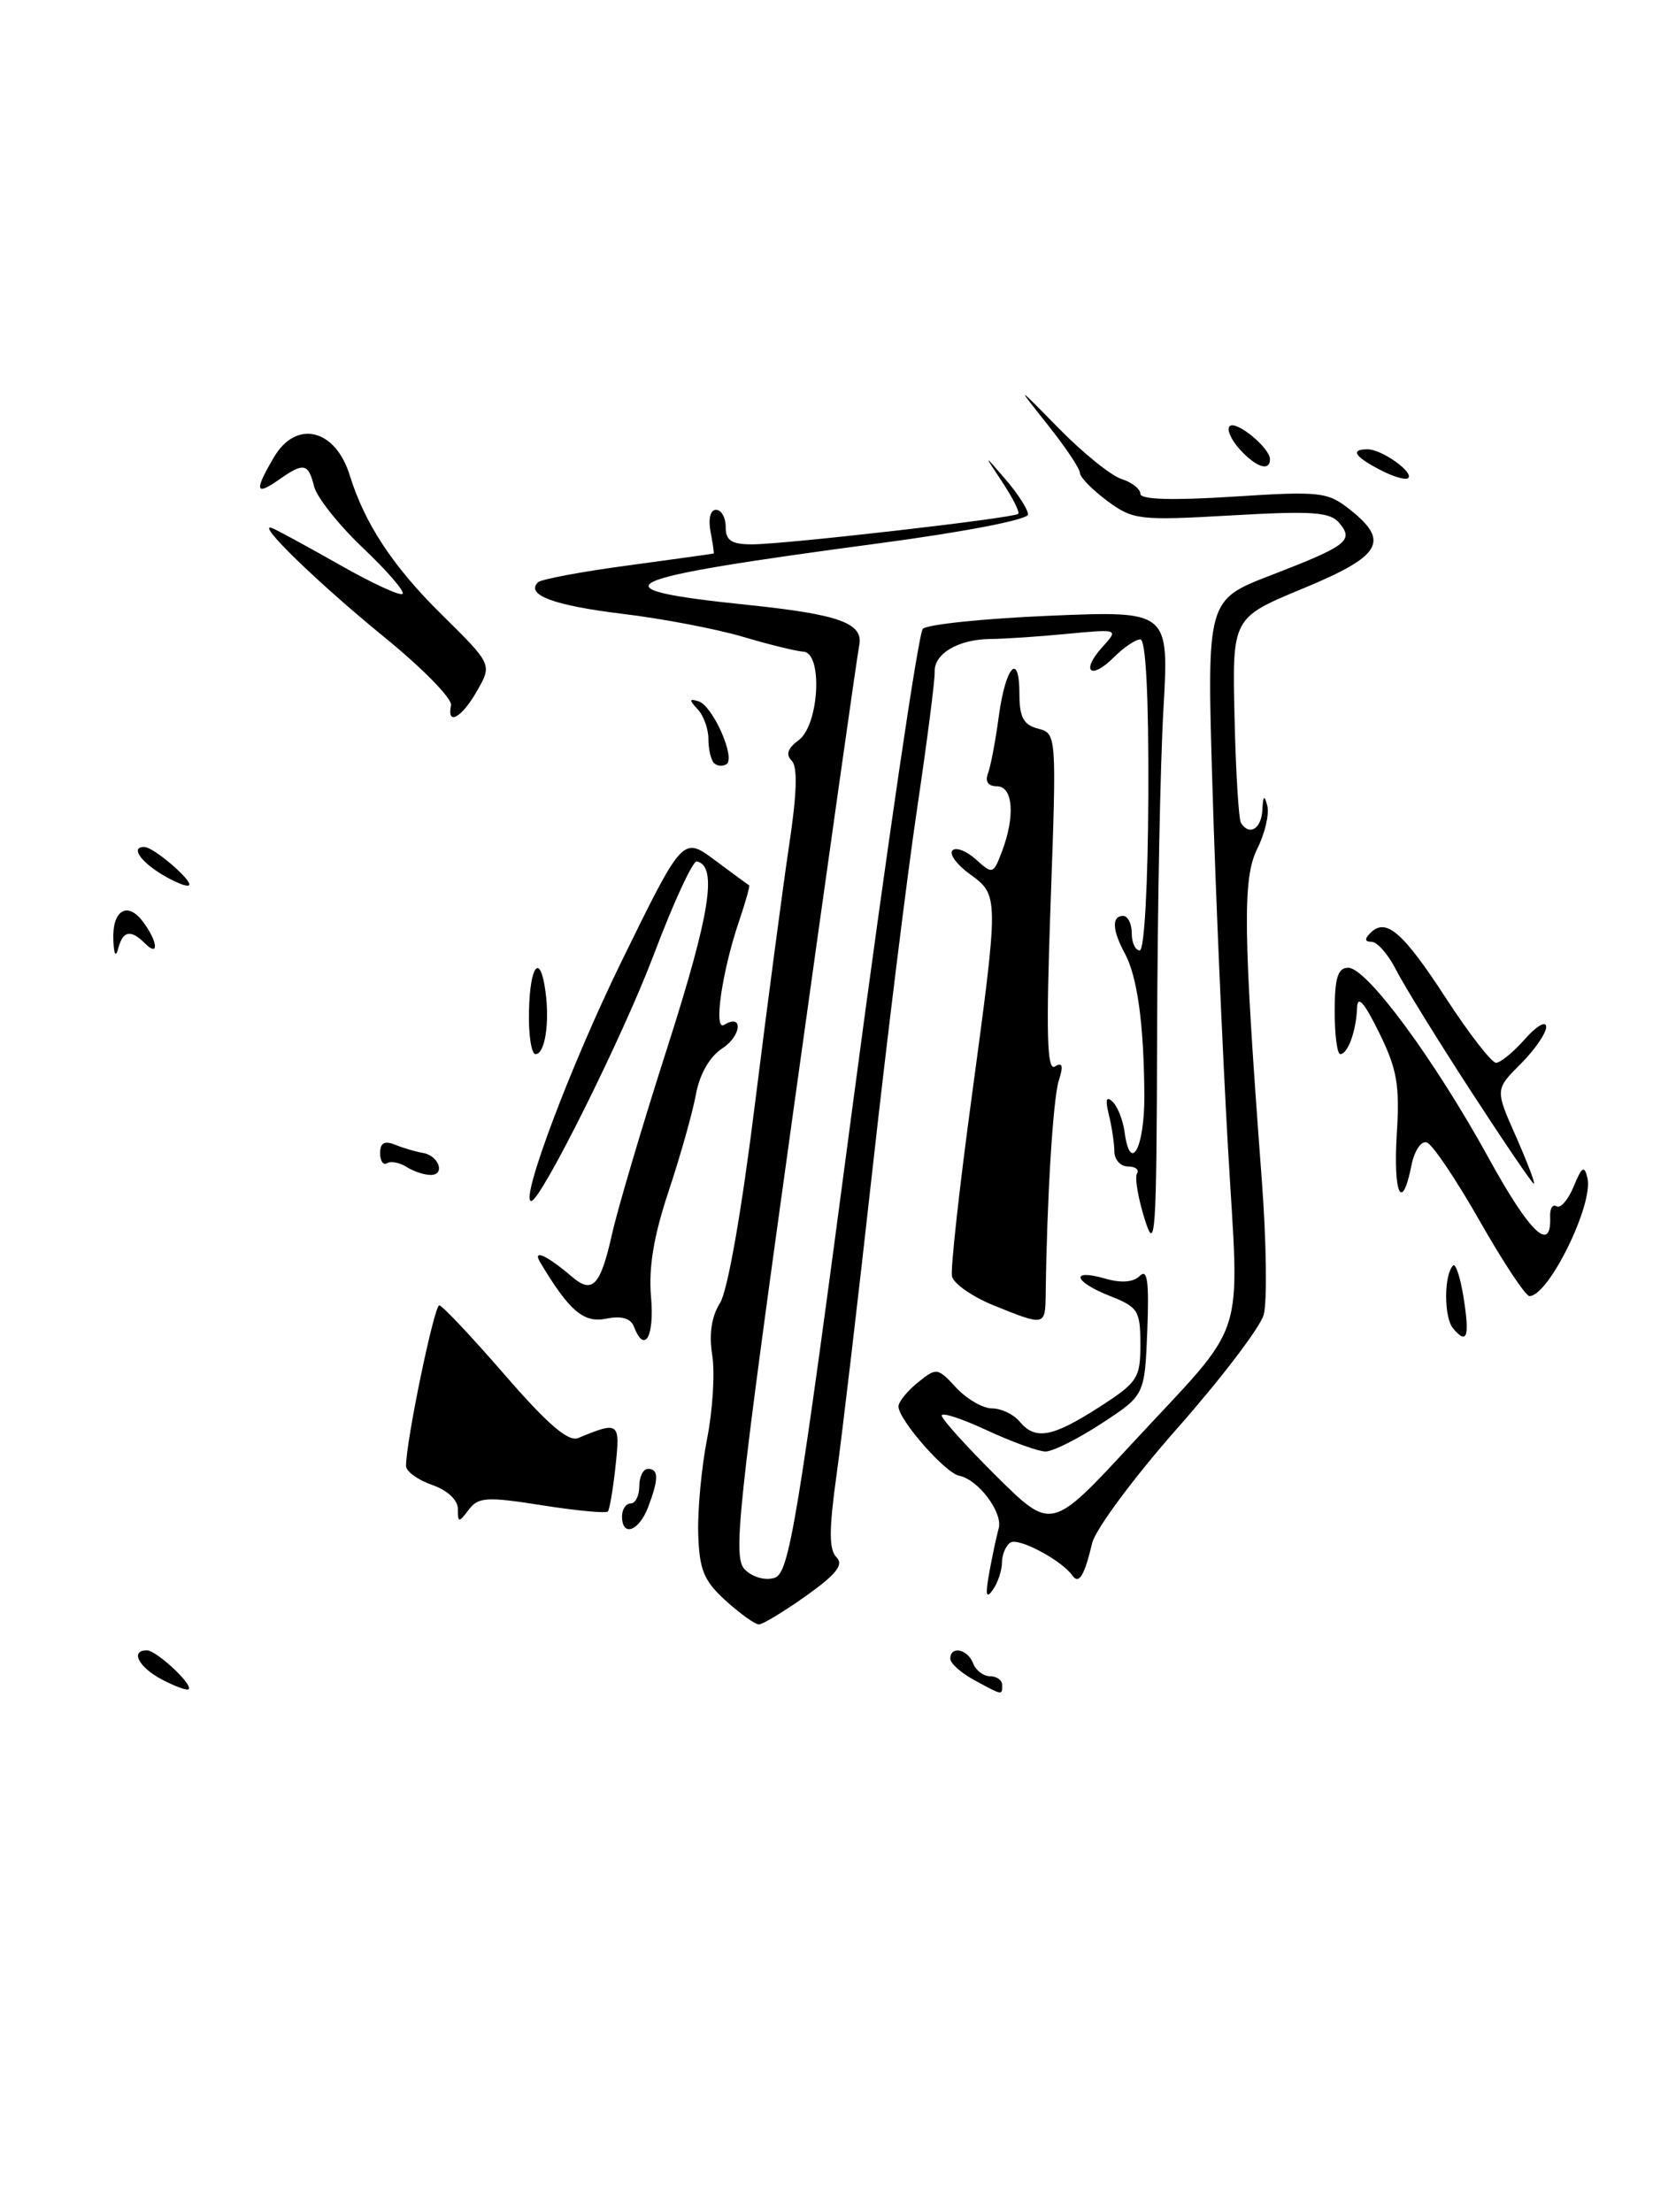 <?xml version="1.0" encoding="UTF-8" standalone="no"?>
<!DOCTYPE svg PUBLIC "-//W3C//DTD SVG 1.1//EN" "http://www.w3.org/Graphics/SVG/1.1/DTD/svg11.dtd" >
<svg xmlns="http://www.w3.org/2000/svg" xmlns:xlink="http://www.w3.org/1999/xlink" version="1.1" viewBox="0 0 194 256">
 <g >
 <path fill="currentColor"
d=" M 18.75 194.38 C 16.05 192.96 15.03 191.00 17.00 191.00 C 18.10 191.00 22.37 194.97 21.83 195.50 C 21.65 195.68 20.26 195.17 18.75 194.38 Z  M 112.75 194.43 C 111.24 193.61 110.00 192.50 110.00 191.97 C 110.00 190.44 112.00 190.84 112.64 192.50 C 112.95 193.32 113.84 194.00 114.61 194.00 C 115.37 194.00 116.00 194.45 116.00 195.00 C 116.00 196.23 116.10 196.25 112.75 194.43 Z  M 84.00 185.25 C 81.46 182.94 80.95 181.69 80.82 177.50 C 80.74 174.75 81.20 169.80 81.85 166.50 C 82.50 163.20 82.77 158.85 82.44 156.83 C 82.05 154.41 82.36 152.36 83.33 150.83 C 84.23 149.42 85.85 140.16 87.42 127.50 C 88.86 115.95 90.63 102.58 91.35 97.78 C 92.25 91.81 92.34 88.74 91.64 88.04 C 90.93 87.33 91.18 86.59 92.44 85.67 C 94.82 83.93 95.27 75.54 92.99 75.42 C 92.17 75.37 89.03 74.60 86.00 73.70 C 82.97 72.80 76.70 71.60 72.05 71.04 C 64.08 70.07 60.82 68.85 62.27 67.39 C 62.63 67.04 67.32 66.16 72.71 65.44 C 78.09 64.71 82.55 64.09 82.61 64.06 C 82.67 64.03 82.51 62.88 82.24 61.50 C 81.97 60.04 82.23 59.00 82.88 59.00 C 83.50 59.00 84.00 59.90 84.00 61.00 C 84.00 62.56 84.67 63.00 87.05 63.00 C 90.82 63.00 117.37 59.96 117.86 59.47 C 118.06 59.28 117.23 57.63 116.03 55.81 C 113.83 52.50 113.83 52.50 116.41 55.50 C 117.83 57.15 118.99 58.97 119.00 59.54 C 119.00 60.14 111.59 61.57 101.75 62.88 C 70.71 67.02 68.35 68.12 86.47 70.00 C 97.22 71.11 100.00 72.13 99.45 74.74 C 99.24 75.71 95.83 99.81 91.87 128.30 C 85.35 175.16 84.81 180.24 86.22 181.65 C 87.11 182.54 88.58 182.95 89.66 182.61 C 91.35 182.07 92.28 176.50 98.71 127.86 C 102.66 98.08 106.30 73.30 106.82 72.78 C 107.34 72.26 113.96 71.58 121.54 71.26 C 135.32 70.69 135.32 70.69 134.67 82.09 C 134.30 88.37 133.98 105.20 133.94 119.50 C 133.87 143.15 133.74 145.10 132.49 141.07 C 131.73 138.63 131.33 136.27 131.61 135.82 C 131.89 135.37 131.42 135.00 130.56 135.00 C 129.70 135.00 128.99 134.21 128.99 133.25 C 128.98 132.29 128.69 130.38 128.35 129.00 C 127.92 127.27 128.05 126.81 128.78 127.50 C 129.36 128.05 129.98 129.62 130.17 131.00 C 130.83 135.95 132.50 132.85 132.46 126.74 C 132.41 118.53 131.65 113.00 130.19 110.32 C 128.74 107.65 128.67 106.00 130.00 106.00 C 130.55 106.00 131.00 106.90 131.00 108.00 C 131.00 109.10 131.42 110.00 131.93 110.00 C 132.46 110.00 132.88 102.33 132.92 92.00 C 132.97 80.64 132.63 74.00 132.00 74.00 C 131.45 74.00 130.06 74.94 128.92 76.08 C 126.24 78.76 125.06 77.70 127.59 74.90 C 129.50 72.79 129.50 72.79 123.50 73.36 C 120.20 73.68 116.25 73.94 114.72 73.95 C 110.96 73.97 108.11 75.63 108.19 77.75 C 108.23 78.71 107.31 85.80 106.17 93.50 C 105.02 101.20 102.71 119.88 101.03 135.00 C 99.35 150.12 97.46 166.23 96.82 170.78 C 95.95 177.03 95.95 179.35 96.82 180.22 C 97.69 181.09 96.83 182.18 93.31 184.69 C 90.75 186.51 88.28 188.00 87.84 188.00 C 87.40 188.00 85.67 186.76 84.00 185.25 Z  M 114.51 182.00 C 114.86 180.07 115.35 177.78 115.60 176.89 C 116.11 175.05 113.24 171.23 111.02 170.79 C 109.40 170.47 104.00 164.30 104.00 162.77 C 104.00 162.25 105.00 161.01 106.23 160.01 C 108.41 158.25 108.52 158.27 110.68 160.60 C 111.91 161.92 113.77 163.00 114.83 163.00 C 115.89 163.00 117.32 163.68 118.00 164.50 C 119.83 166.70 121.76 166.36 127.16 162.90 C 131.69 159.99 132.00 159.52 132.00 155.58 C 132.00 151.70 131.73 151.27 128.50 150.00 C 124.28 148.34 123.82 146.80 127.90 147.97 C 129.80 148.52 131.19 148.41 131.95 147.65 C 132.81 146.79 133.02 148.35 132.80 153.99 C 132.50 161.48 132.50 161.48 127.51 164.74 C 124.77 166.53 121.84 168.00 121.01 167.99 C 120.18 167.98 117.14 166.88 114.25 165.54 C 111.36 164.19 109.00 163.42 109.00 163.82 C 109.00 164.23 111.86 167.39 115.35 170.86 C 121.71 177.15 121.71 177.15 130.95 167.16 C 144.63 152.38 143.46 155.97 142.13 132.63 C 141.50 121.56 140.69 102.81 140.34 90.97 C 139.69 69.44 139.69 69.44 147.10 66.58 C 155.93 63.17 156.72 62.57 155.04 60.54 C 153.96 59.25 151.96 59.11 142.53 59.65 C 131.83 60.26 131.16 60.18 128.15 57.96 C 126.42 56.67 125.00 55.22 125.00 54.73 C 125.00 54.24 123.33 51.74 121.28 49.17 C 117.57 44.50 117.57 44.50 122.61 49.63 C 125.38 52.45 128.63 55.07 129.83 55.44 C 131.02 55.82 132.00 56.59 132.00 57.15 C 132.00 57.82 135.68 57.93 142.75 57.48 C 152.84 56.83 153.67 56.93 156.25 58.97 C 160.91 62.66 159.92 64.34 150.82 68.11 C 142.63 71.50 142.63 71.50 142.90 82.98 C 143.04 89.29 143.38 94.80 143.64 95.23 C 144.60 96.78 146.00 95.94 146.12 93.75 C 146.20 92.06 146.35 91.93 146.69 93.25 C 146.94 94.21 146.42 96.45 145.53 98.23 C 143.81 101.68 143.90 107.87 146.05 136.50 C 146.59 143.65 146.69 150.70 146.27 152.18 C 145.84 153.65 141.36 159.54 136.31 165.26 C 131.25 170.99 126.80 176.99 126.42 178.59 C 125.51 182.40 124.89 183.41 124.12 182.33 C 122.88 180.58 117.92 177.93 116.97 178.52 C 116.44 178.85 115.99 179.88 115.98 180.81 C 115.98 181.74 115.50 183.18 114.92 184.00 C 114.15 185.11 114.04 184.59 114.51 182.00 Z  M 72.00 175.50 C 72.00 174.68 72.45 174.00 73.00 174.00 C 73.55 174.00 74.00 173.10 74.00 172.00 C 74.00 170.90 74.45 170.00 75.00 170.00 C 76.26 170.00 76.26 171.17 75.02 174.43 C 73.96 177.22 72.00 177.92 72.00 175.50 Z  M 53.00 174.64 C 53.00 173.60 51.79 172.47 50.00 171.85 C 48.35 171.27 47.00 170.29 47.00 169.65 C 46.99 166.82 50.27 151.01 50.85 151.07 C 51.21 151.11 54.62 154.73 58.42 159.11 C 63.38 164.83 65.79 166.90 66.92 166.43 C 71.65 164.47 71.80 164.57 71.25 169.66 C 70.97 172.32 70.56 174.69 70.36 174.93 C 70.15 175.16 66.72 174.84 62.74 174.21 C 56.33 173.20 55.36 173.26 54.25 174.73 C 53.10 176.26 53.00 176.25 53.00 174.64 Z  M 73.38 153.54 C 73.00 152.56 71.94 152.26 70.15 152.62 C 67.55 153.14 65.90 151.72 62.53 146.10 C 61.58 144.50 63.31 145.28 66.19 147.75 C 68.58 149.80 69.50 148.83 70.85 142.80 C 71.50 139.88 74.41 130.07 77.32 121.00 C 82.20 105.73 83.07 100.24 80.66 99.69 C 80.20 99.59 77.95 104.46 75.66 110.53 C 72.14 119.86 62.61 139.00 61.49 139.00 C 60.14 139.00 66.15 123.07 72.00 111.15 C 79.04 96.79 79.04 96.79 82.77 99.57 C 84.82 101.09 86.59 102.40 86.71 102.46 C 86.82 102.53 86.31 104.36 85.57 106.54 C 83.57 112.42 82.56 119.39 83.82 118.61 C 86.05 117.23 85.85 119.87 83.61 121.33 C 82.13 122.30 80.98 124.31 80.55 126.69 C 80.16 128.79 78.74 133.82 77.39 137.88 C 75.66 143.07 75.06 146.70 75.36 150.13 C 75.76 154.73 74.60 156.73 73.38 153.54 Z  M 168.19 153.73 C 167.12 152.44 167.13 147.53 168.20 146.46 C 168.49 146.17 169.03 147.81 169.40 150.10 C 170.14 154.74 169.82 155.69 168.19 153.73 Z  M 115.00 151.07 C 112.53 150.06 110.36 148.55 110.19 147.70 C 110.02 146.85 111.03 137.64 112.44 127.24 C 115.64 103.55 115.65 103.64 112.25 101.16 C 110.74 100.06 109.84 98.83 110.25 98.42 C 110.65 98.01 111.88 98.49 112.97 99.47 C 114.89 101.21 114.98 101.18 115.97 98.57 C 117.53 94.47 117.27 91.00 115.39 91.00 C 114.38 91.00 114.00 90.45 114.36 89.51 C 114.67 88.69 115.23 85.76 115.60 82.99 C 116.38 77.11 118.00 75.31 118.00 80.32 C 118.00 83.01 118.47 83.89 120.16 84.33 C 122.30 84.89 122.31 84.98 121.61 104.53 C 121.07 119.70 121.19 124.00 122.11 123.43 C 122.99 122.89 123.11 123.34 122.55 125.09 C 121.89 127.16 121.18 138.80 121.04 149.75 C 120.99 153.49 120.99 153.49 115.00 151.07 Z  M 171.28 141.31 C 168.56 136.52 165.81 132.44 165.16 132.22 C 164.50 132.00 163.71 133.18 163.37 134.91 C 162.27 140.40 161.26 138.19 161.68 131.25 C 162.04 125.56 161.71 123.72 159.63 119.50 C 157.88 115.95 157.13 115.13 157.08 116.67 C 156.98 119.33 156.01 122.00 155.14 122.00 C 154.78 122.00 154.49 119.75 154.49 117.00 C 154.50 113.14 154.86 112.01 156.06 112.00 C 158.21 112.00 165.99 122.54 172.30 134.00 C 177.09 142.72 179.61 145.12 179.43 140.80 C 179.39 139.86 179.72 139.33 180.18 139.61 C 180.63 139.89 181.52 138.86 182.16 137.31 C 183.11 135.01 183.39 134.83 183.75 136.33 C 184.47 139.38 179.26 150.00 177.04 150.00 C 176.59 150.00 174.00 146.09 171.28 141.31 Z  M 170.24 126.25 C 166.40 120.34 162.51 114.04 161.60 112.25 C 160.69 110.46 159.42 109.00 158.77 109.00 C 157.97 109.00 157.92 108.68 158.63 107.97 C 160.43 106.17 162.37 107.84 167.37 115.52 C 170.05 119.64 172.66 123.00 173.17 123.00 C 173.68 123.00 175.19 121.76 176.52 120.25 C 177.85 118.74 178.95 118.10 178.97 118.83 C 178.99 119.56 177.66 121.49 176.03 123.12 C 173.06 126.09 173.06 126.09 175.48 131.54 C 176.80 134.55 177.74 137.00 177.55 137.00 C 177.37 137.00 174.08 132.16 170.24 126.25 Z  M 47.05 135.05 C 46.25 134.55 45.24 134.35 44.80 134.62 C 44.36 134.90 44.00 134.37 44.00 133.45 C 44.00 132.26 44.50 131.99 45.75 132.49 C 46.71 132.88 48.15 133.30 48.95 133.43 C 50.81 133.74 51.59 136.00 49.83 135.98 C 49.10 135.98 47.85 135.56 47.05 135.05 Z  M 61.23 117.00 C 61.35 111.63 62.54 110.24 63.14 114.75 C 63.64 118.42 63.07 122.00 61.99 122.00 C 61.51 122.00 61.16 119.75 61.23 117.00 Z  M 13.12 108.81 C 12.97 105.37 14.73 104.26 16.53 106.65 C 18.25 108.92 18.45 110.85 16.80 109.20 C 15.14 107.54 14.23 107.70 13.69 109.75 C 13.40 110.85 13.19 110.50 13.12 108.81 Z  M 18.74 101.20 C 16.15 99.63 15.10 97.96 16.75 98.03 C 17.84 98.08 22.36 101.98 21.88 102.45 C 21.66 102.68 20.24 102.11 18.74 101.20 Z  M 82.64 88.31 C 82.29 87.95 82.00 86.71 82.00 85.53 C 82.00 84.36 81.44 82.80 80.75 82.08 C 79.75 81.01 79.77 80.83 80.85 81.16 C 82.50 81.66 85.20 87.76 84.08 88.45 C 83.64 88.72 82.99 88.66 82.64 88.31 Z  M 52.21 81.63 C 52.37 80.87 48.90 77.33 44.50 73.75 C 36.79 67.47 29.44 60.33 31.50 61.12 C 32.05 61.33 35.56 63.24 39.30 65.36 C 43.04 67.49 46.33 69.01 46.60 68.73 C 46.88 68.46 44.81 66.07 42.02 63.42 C 39.23 60.78 36.68 57.57 36.36 56.31 C 35.68 53.58 35.17 53.49 32.22 55.56 C 29.55 57.43 29.43 56.78 31.72 52.90 C 34.29 48.54 38.82 49.63 40.48 55.00 C 42.22 60.61 45.47 65.54 51.06 71.06 C 56.97 76.89 56.97 76.89 55.23 79.94 C 53.45 83.08 51.69 84.06 52.21 81.63 Z  M 159.75 54.38 C 156.75 52.81 156.27 52.00 158.31 52.00 C 159.94 52.00 163.68 54.66 163.00 55.33 C 162.72 55.60 161.26 55.17 159.75 54.38 Z  M 143.49 51.99 C 142.50 50.89 141.97 49.69 142.33 49.33 C 143.06 48.60 147.00 51.83 147.00 53.15 C 147.00 54.61 145.38 54.08 143.49 51.99 Z "/>
</g>
</svg>